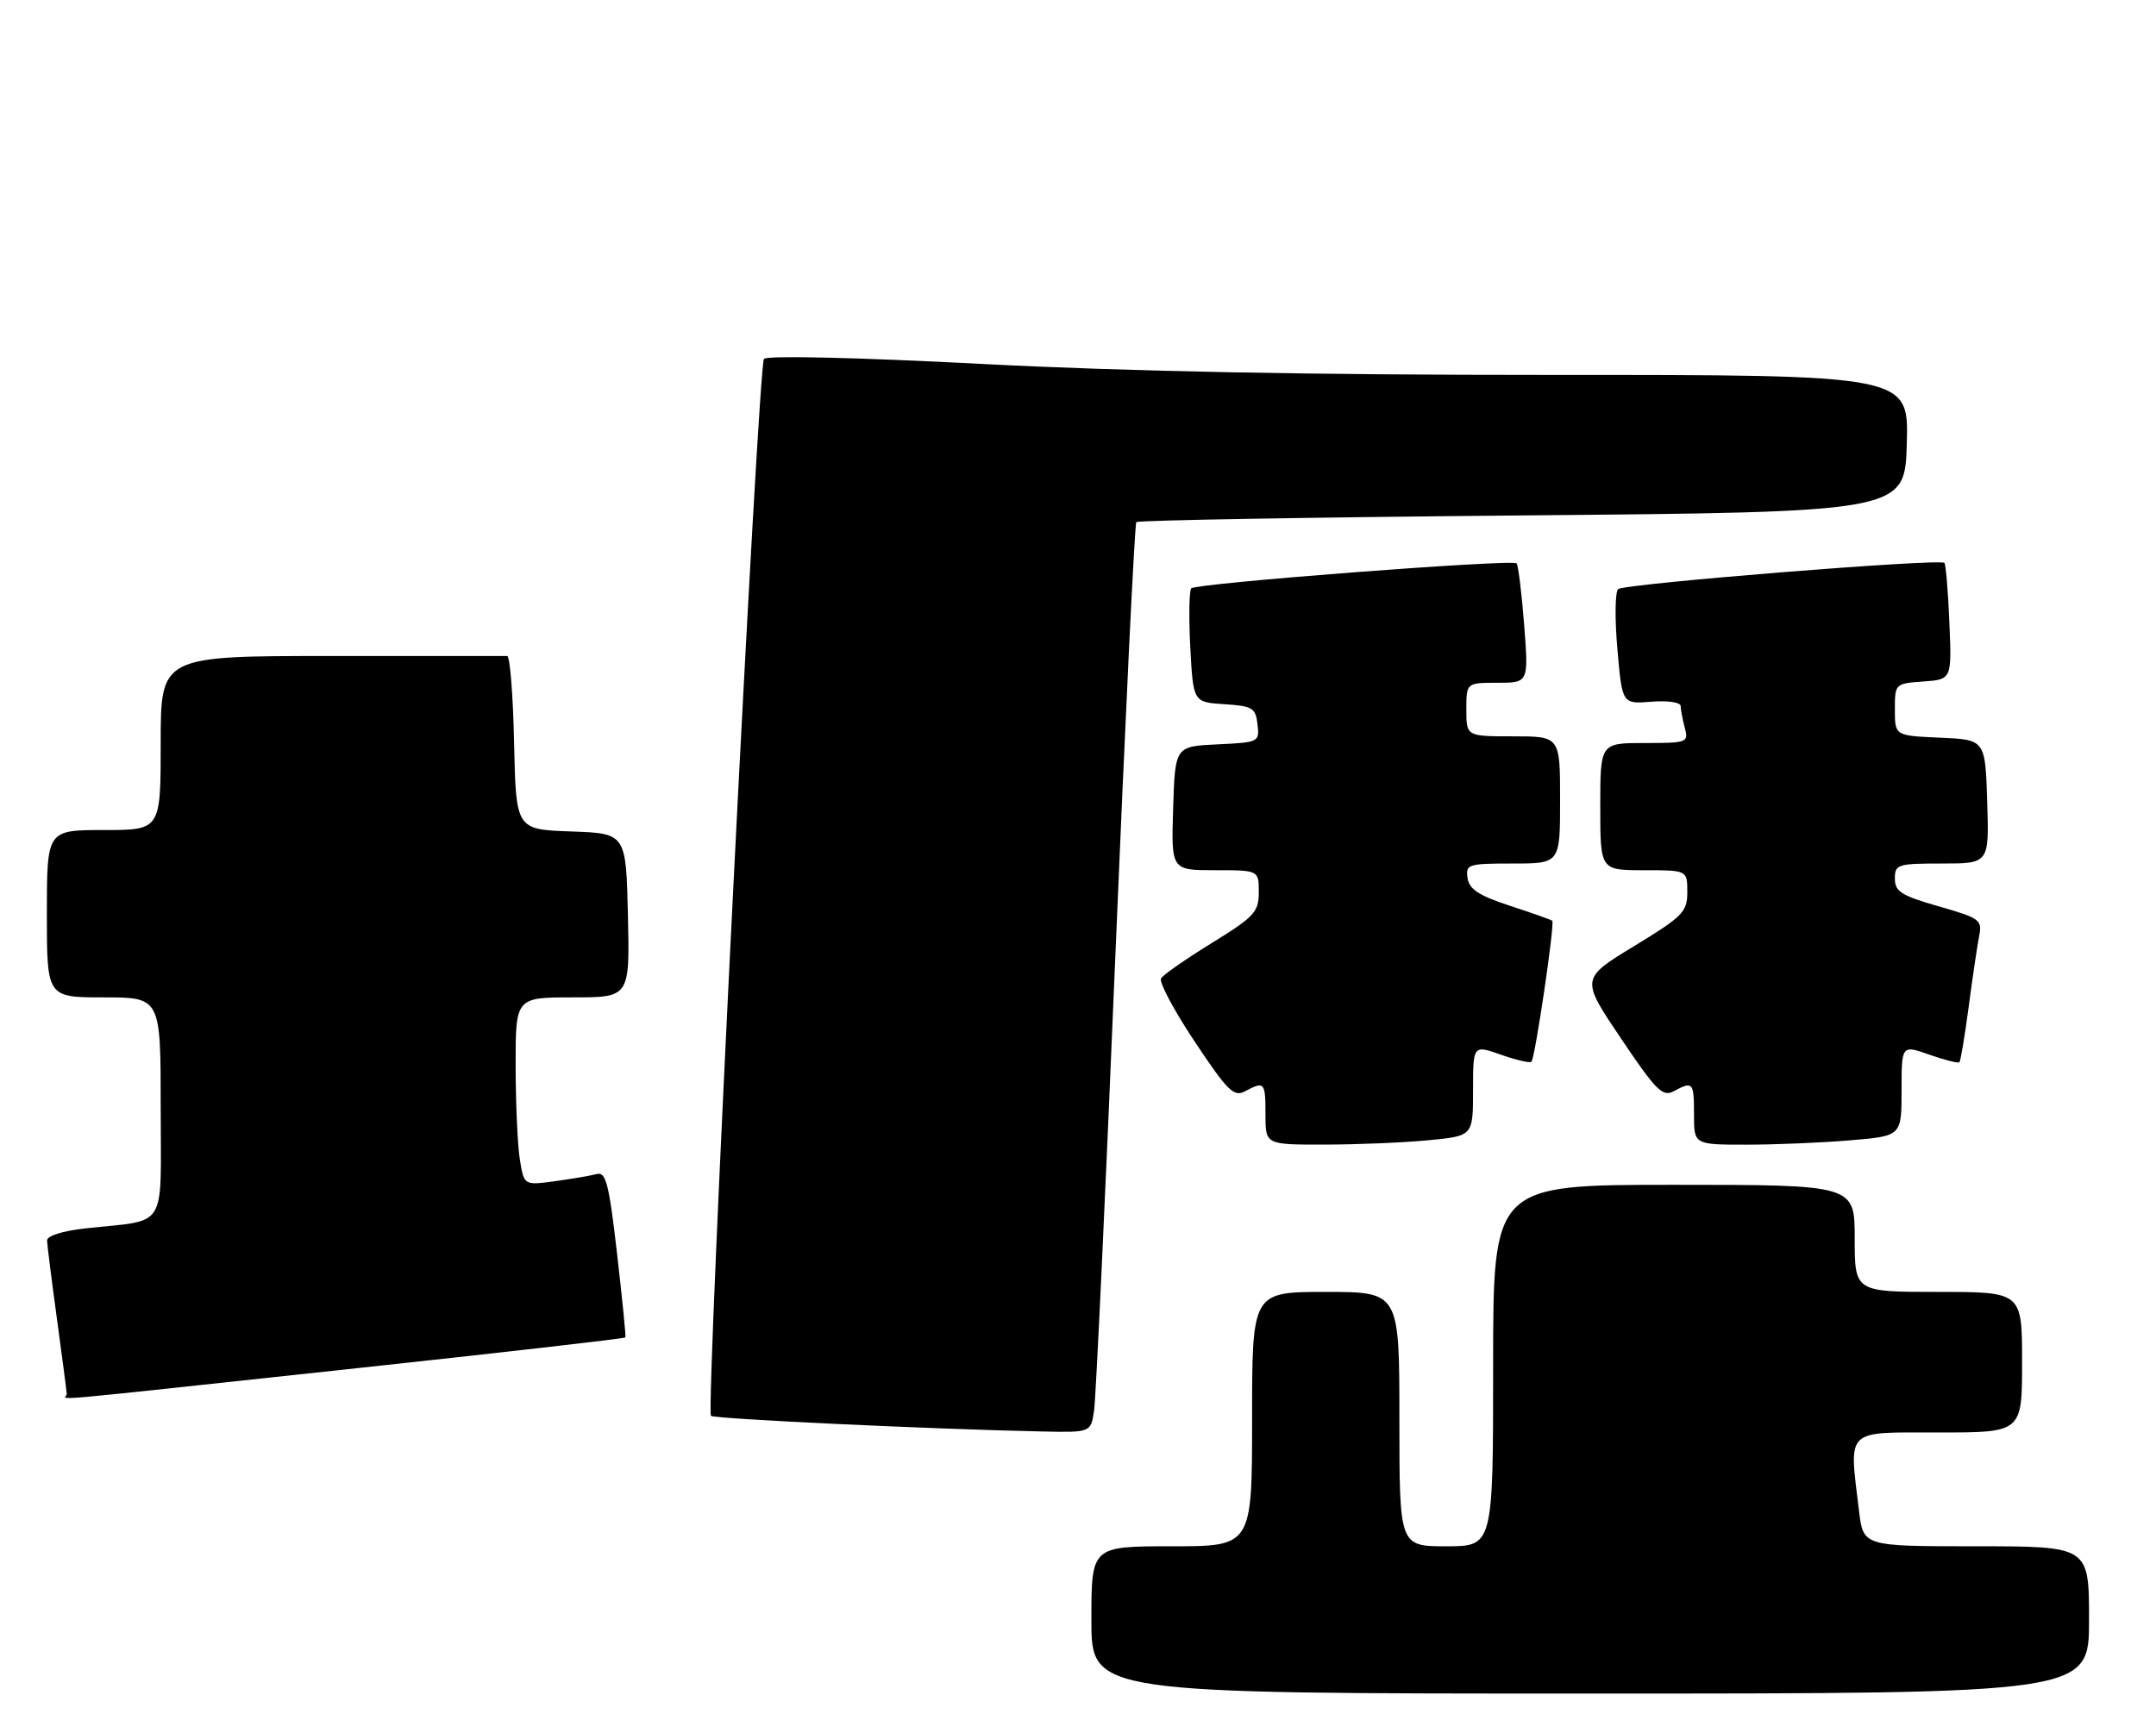 <?xml version="1.0" encoding="UTF-8" standalone="no"?>
<!DOCTYPE svg PUBLIC "-//W3C//DTD SVG 1.1//EN" "http://www.w3.org/Graphics/SVG/1.1/DTD/svg11.dtd" >
<svg xmlns="http://www.w3.org/2000/svg" xmlns:xlink="http://www.w3.org/1999/xlink" version="1.1" viewBox="0 0 322 256">
 <g >
 <path fill="currentColor"
d=" M 312.00 242.00 C 312.00 231.00 312.00 231.00 295.14 231.00 C 278.28 231.00 278.28 231.00 277.65 225.75 C 276.15 213.26 275.40 214.00 289.50 214.00 C 302.00 214.00 302.00 214.00 302.00 203.50 C 302.00 193.00 302.00 193.00 289.50 193.00 C 277.00 193.00 277.00 193.00 277.00 185.00 C 277.00 177.00 277.00 177.00 250.00 177.00 C 223.00 177.00 223.00 177.00 223.00 204.00 C 223.00 231.00 223.00 231.00 216.00 231.00 C 209.00 231.00 209.00 231.00 209.00 212.00 C 209.00 193.00 209.00 193.00 198.00 193.00 C 187.00 193.00 187.00 193.00 187.00 212.00 C 187.00 231.00 187.00 231.00 175.00 231.00 C 163.00 231.00 163.00 231.00 163.00 242.00 C 163.00 253.00 163.00 253.00 237.50 253.00 C 312.00 253.00 312.00 253.00 312.00 242.00 Z  M 163.40 210.75 C 163.67 208.96 165.10 178.48 166.57 143.00 C 168.05 107.52 169.46 78.28 169.71 78.00 C 169.96 77.72 195.89 77.28 227.33 77.00 C 284.50 76.50 284.50 76.50 284.78 66.25 C 285.07 56.00 285.07 56.00 231.78 56.01 C 195.62 56.02 168.28 55.49 146.69 54.37 C 128.10 53.40 114.56 53.09 114.10 53.61 C 113.23 54.60 105.39 210.73 106.18 211.51 C 106.63 211.97 139.04 213.50 155.70 213.85 C 162.91 214.00 162.91 214.00 163.40 210.75 Z  M 51.87 204.55 C 74.62 202.10 93.31 199.97 93.40 199.80 C 93.50 199.64 92.93 193.98 92.15 187.22 C 90.95 176.80 90.49 175.02 89.12 175.39 C 88.23 175.63 85.42 176.11 82.89 176.46 C 78.27 177.08 78.27 177.08 77.65 173.29 C 77.30 171.21 77.02 164.89 77.01 159.25 C 77.00 149.00 77.00 149.00 85.53 149.00 C 94.06 149.00 94.06 149.00 93.78 136.75 C 93.50 124.50 93.50 124.50 85.28 124.21 C 77.06 123.92 77.06 123.92 76.78 110.96 C 76.63 103.83 76.16 98.00 75.75 98.00 C 75.34 98.00 63.52 98.00 49.50 98.00 C 24.00 98.00 24.00 98.00 24.00 111.00 C 24.00 124.00 24.00 124.00 15.50 124.00 C 7.00 124.00 7.00 124.00 7.00 136.50 C 7.00 149.00 7.00 149.00 15.50 149.00 C 24.00 149.00 24.00 149.00 24.00 165.42 C 24.00 184.08 25.21 182.14 12.75 183.51 C 9.33 183.89 7.01 184.62 7.03 185.32 C 7.05 185.97 7.71 191.22 8.50 197.00 C 9.29 202.78 9.95 207.84 9.97 208.25 C 10.01 209.17 3.76 209.72 51.87 204.55 Z  M 213.25 170.35 C 220.00 169.71 220.00 169.71 220.00 162.90 C 220.00 156.09 220.00 156.09 224.16 157.56 C 226.44 158.36 228.50 158.84 228.72 158.61 C 229.27 158.06 232.24 137.90 231.83 137.55 C 231.65 137.40 228.80 136.39 225.50 135.31 C 220.87 133.79 219.43 132.85 219.18 131.17 C 218.88 129.12 219.24 129.00 225.93 129.00 C 233.00 129.00 233.00 129.00 233.00 119.50 C 233.00 110.00 233.00 110.00 226.00 110.00 C 219.00 110.00 219.00 110.00 219.00 106.00 C 219.00 102.00 219.00 102.00 223.65 102.00 C 228.30 102.00 228.30 102.00 227.63 93.31 C 227.26 88.54 226.75 84.42 226.50 84.16 C 225.85 83.51 178.63 87.13 177.92 87.89 C 177.60 88.22 177.54 92.19 177.77 96.70 C 178.21 104.90 178.21 104.90 182.85 105.20 C 187.07 105.47 187.53 105.75 187.81 108.20 C 188.12 110.86 188.02 110.91 181.81 111.20 C 175.50 111.50 175.50 111.50 175.21 120.75 C 174.92 130.00 174.92 130.00 181.46 130.00 C 188.00 130.00 188.00 130.00 188.00 133.27 C 188.00 136.24 187.36 136.94 181.01 140.86 C 177.16 143.23 173.74 145.61 173.40 146.16 C 173.07 146.70 175.33 150.95 178.42 155.59 C 183.36 163.02 184.28 163.92 185.96 163.02 C 188.85 161.48 189.00 161.65 189.00 166.50 C 189.00 171.00 189.00 171.00 197.75 170.99 C 202.56 170.99 209.54 170.70 213.25 170.35 Z  M 276.35 170.35 C 284.00 169.71 284.00 169.71 284.00 162.90 C 284.00 156.09 284.00 156.09 288.16 157.56 C 290.44 158.36 292.46 158.87 292.64 158.69 C 292.82 158.51 293.44 154.79 294.02 150.43 C 294.59 146.07 295.30 141.32 295.58 139.89 C 296.07 137.42 295.74 137.17 289.55 135.40 C 283.97 133.80 283.00 133.19 283.00 131.26 C 283.00 129.13 283.39 129.00 290.04 129.00 C 297.08 129.00 297.08 129.00 296.79 119.75 C 296.50 110.50 296.50 110.50 289.75 110.20 C 283.00 109.91 283.00 109.91 283.00 106.01 C 283.00 102.14 283.03 102.11 287.25 101.81 C 291.50 101.50 291.50 101.50 291.14 93.00 C 290.95 88.33 290.61 84.32 290.40 84.09 C 289.76 83.41 242.56 87.20 241.67 88.01 C 241.21 88.42 241.16 92.45 241.56 96.97 C 242.27 105.18 242.27 105.18 246.64 104.83 C 249.12 104.63 251.01 104.92 251.01 105.49 C 251.02 106.05 251.30 107.51 251.63 108.75 C 252.21 110.92 251.99 111.00 245.62 111.00 C 239.00 111.00 239.00 111.00 239.00 120.50 C 239.00 130.00 239.00 130.00 245.50 130.00 C 252.00 130.00 252.00 130.00 252.00 133.25 C 252.00 136.24 251.36 136.89 244.04 141.35 C 236.08 146.20 236.08 146.20 242.08 155.11 C 247.33 162.92 248.31 163.91 249.97 163.02 C 252.85 161.48 253.00 161.65 253.00 166.50 C 253.00 171.00 253.00 171.00 260.85 171.00 C 265.17 171.00 272.14 170.71 276.35 170.35 Z "/>
</g>
</svg>